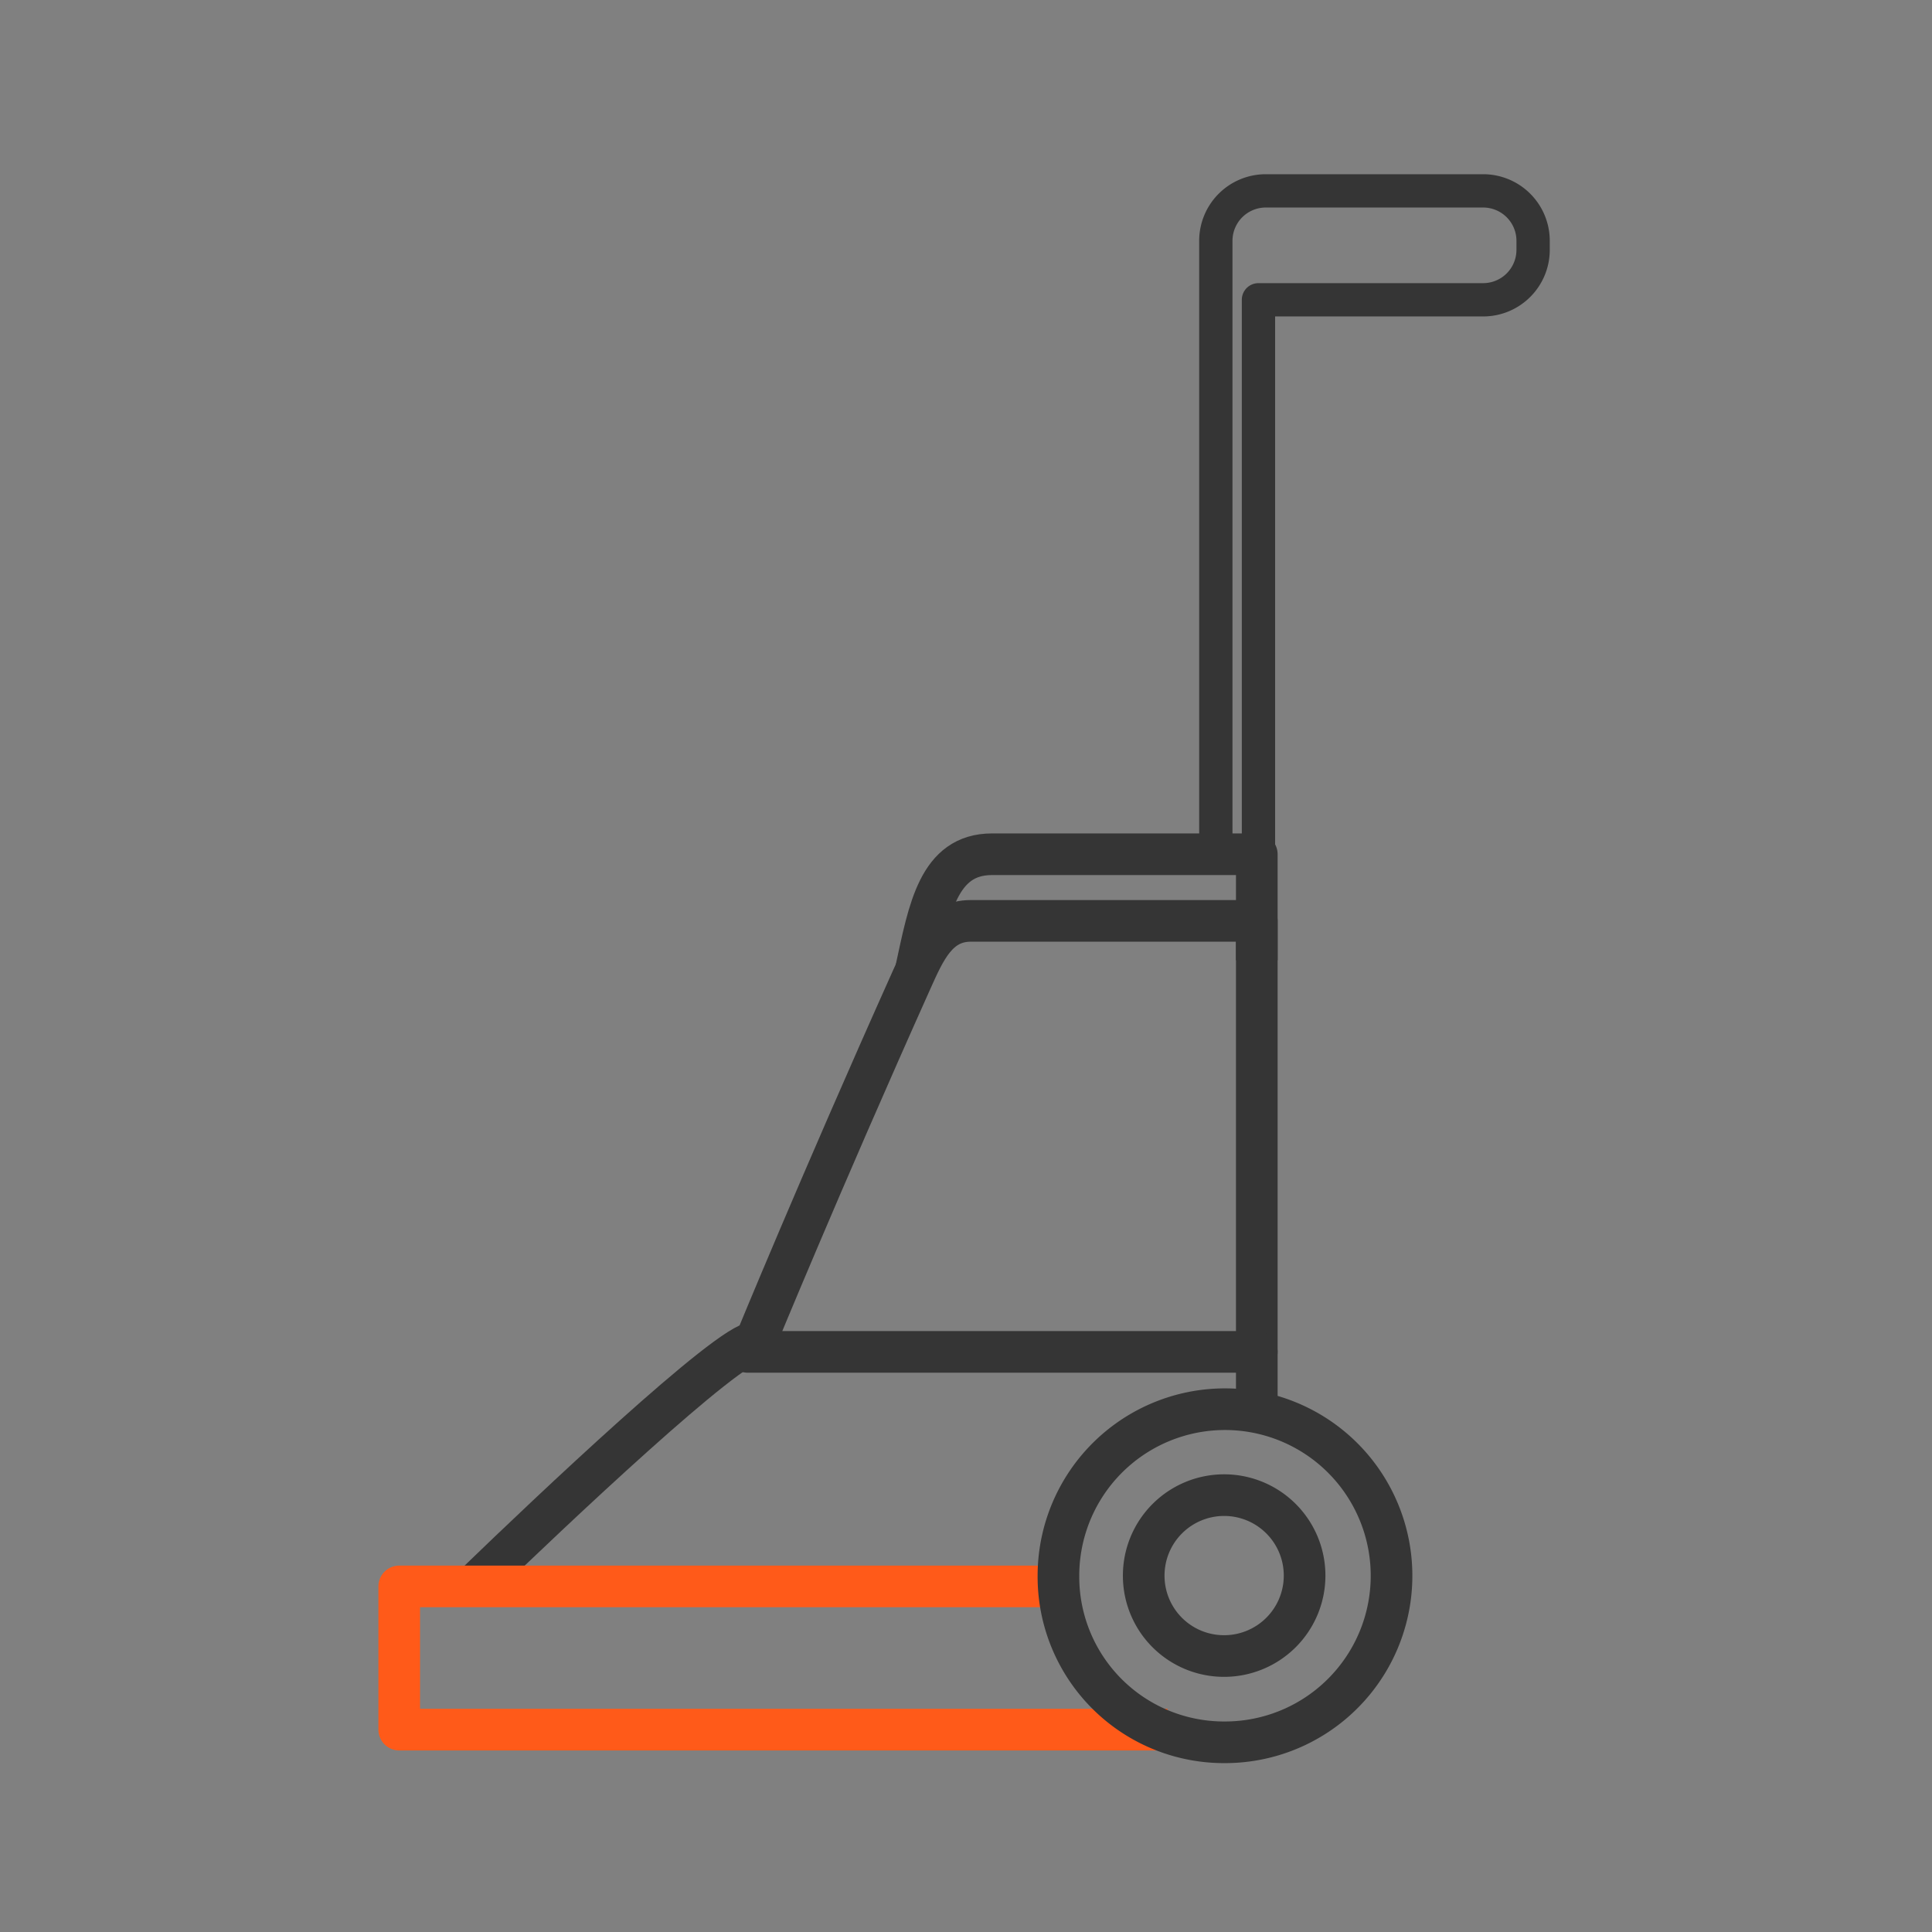 <svg xmlns="http://www.w3.org/2000/svg" width="116" height="116" viewBox="0 0 116 116"><rect x="0" y="0" width="116" height="116" fill="#808080" stroke="none"/><path d="M75.56 61V18h13.49a3 3 0 0 0 3-3v-.54a3 3 0 0 0-3-3H76a3 3 0 0 0-3 3v36.2" fill="none" stroke="#353535" stroke-linejoin="round" stroke-width="2"/><path d="M55 58.2c.78-3.59 1.34-6.91 4.56-6.91h15.9v6.37" fill="none" stroke="#353535" stroke-linejoin="round" stroke-width="2.5"/><path d="M75.46 84.48V55.29H58.29c-2 0-2.76 1.77-3.57 3.57-5.49 12.25-9.38 21.73-9.38 21.73C43.79 80.59 33 90.8 28.66 95" fill="none" stroke="#353535" stroke-linejoin="round" stroke-width="2.5"/><path fill="#fff" stroke="#353535" stroke-linecap="round" stroke-linejoin="round" stroke-width="2.5" d="M75.46 81.17H44.89"/><path fill="none" stroke="#ff5a19" stroke-linejoin="round" stroke-width="2.5" d="M70.1 103.85H23.97v-8.6h39.28"/><path d="M63.55 94.61a10 10 0 1 1 9.94 10 9.94 9.94 0 0 1-9.94-10z" fill="none" stroke="#353535" stroke-linejoin="round" stroke-width="2.5"/><path d="M68.67 94.61a4.83 4.83 0 1 1 4.82 4.82 4.82 4.82 0 0 1-4.82-4.82z" fill="none" stroke="#353535" stroke-linejoin="round" stroke-width="2.5"/></svg>